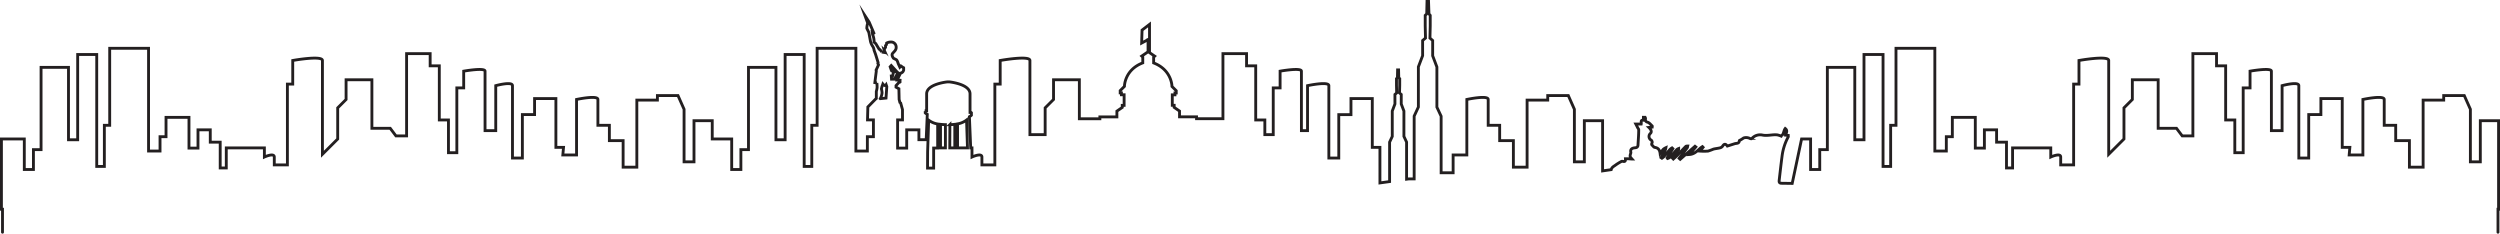 <svg xmlns="http://www.w3.org/2000/svg" 
viewBox="0 0 871.26 81.43">
    <defs>
        <style>.cls-1{fill:none;stroke:#231f20;stroke-linecap:round;stroke-miterlimit:10;}</style>
    </defs>
    <g id="Layer_2" data-name="Layer 2">
        <g id="Layer_1-2" data-name="Layer 1">
            <path class="cls-1" d="M870.56,80.93v-8h.2V42.06H864.4V56.4h-3.46V38.08l-2.13-4.78h-7.17v1.59h-7.17V58.26h-4.78V49h-4.78V43.66h-4v-9c0-1.6-7.43,0-7.43,0V54h-4.78l.23-2.65h-2.65v-17h-7.44v5.58H804.6V55.08h-3.45V29.85c0-1.6-5.83,0-5.83,0V45.52h-3.73V24.8c0-1.33-7.44,0-7.44,0v5.84h-2.39V53.22h-2.92V41.8h-3.19V22.94h-3.18V18.69h-8.24V47.37h-3.71l-2-2.65h-6.39V27.81h-9v6.86l-2.92,2.92V48.44l-3.32,3.32-2,2V21.08c0-1.86-10.36,0-10.36,0v8.23h-1.86V57.47h-4.51V54.72c0-1.59-3.46,0-3.46,0V51.54H701.39v7h-2.12v-9h-3.45V45.25h-4.25v6.37H688.4V40.91h-8v6.73H678.3v5h-4V16.83H660.76V43.66H658.9V58h-2.65V19h-6.64V48.7H646.4V23.47h-9.56V52.15h-2.65v6.91H631V48.44h-3.14l-3.27,15.48c-1.24,0-2.48-.05-3.72-.05-.74,0-.89-.38-.82-1,.33-2.8.63-5.61,1-8.4a19.1,19.1,0,0,1,2.15-6.76c.07-.12,0-.31,0-.52l-.9-.09c.2-.79.81-1.58-.14-2.31-.66.85-.44,2.28-1.58,2.58a7,7,0,0,0-1.17-.36c-1.72-.2-3.39.42-5.19.06a3.87,3.87,0,0,0-3.74,1.25c-.09.1-.57,0-.77-.13a2.86,2.86,0,0,0-2.07-.1,9.93,9.93,0,0,1-1,.65c-.16.1-.46.17-.47.27-.06,1.13-1,.87-1.64,1.08l-2.54.81c-.62-.85-1.12-.8-1.63,0a1.53,1.53,0,0,1-.86.61c-.78.21-1.59.26-2.37.46a19.34,19.34,0,0,1-1.88.69,21,21,0,0,1-2.78,0l1.06-1.32-.23-.24c-1.42.86-2.33,2.59-4.52,2.75L591,51.21l-.29-.23-5.15,4.54-.37-.34,1.31-1.69c.51-.67,1-1.32,1.52-2,.11-.15.09-.39.14-.59-.23,0-.53,0-.66.13-1,1-1.94,2.07-2.92,3.09-.45.46-.95.87-1.42,1.3l-.21-.22c.65-.88,1.31-1.75,1.93-2.65a2,2,0,0,0,.14-.79,2.35,2.35,0,0,0-.66.37c-.8.88-1.55,1.8-2.36,2.68a3,3,0,0,1-.83.43L581,55l2-3.19-.29-.27a4.19,4.19,0,0,0-.71.52c-.74.85-1.44,1.73-2.18,2.58a4.53,4.53,0,0,1-.63.51l-.31-.22c.48-.85,1-1.7,1.45-2.56a4.35,4.35,0,0,0,.25-.91,4.4,4.4,0,0,0-.89.54,16.72,16.72,0,0,0-1.13,1.47c-.17-1.37-.77-1.94-1.85-2.1-.33,0-.61-.49-.92-.76s-.14-.59,0-.94a1,1,0,0,0-.33-.83,1.44,1.44,0,0,1-.29-2.35c.52-.48.36-1.22-.52-2.07l1.13-.12c0-.13.1-.35,0-.41-.49-.46-1-1.13-1.54-1.28-.91-.23-.82-.74-.77-1.37,0-.11-.1-.23-.15-.35h-.58v1c-1.12-.12-.66.72-.78,1.34h-1.87c.29.56.47.92.65,1.28s.37.47.36.7c0,1.71-.14,3.41-.24,5.11,0,.65-.17,1.11-1,1.18s-1.79.32-1.51,1.59a.63.63,0,0,1,0,.19c-.38,1.26-.38,1.26.41,2.14-.42,0-.77-.07-1.12-.08s-.73,0-1.16,0c.12,1.65-1.07.53-1.54,1a16.36,16.36,0,0,0-1.85,1.14c-.56.45-1.36.74-1.58,1.64l-3,.44V42.06h-6.36V56.4h-3.47V38.08l-2.12-4.78h-7.17v1.59H532.2V58.26h-4.78V49h-4.78V43.66h-4v-9c0-1.6-7.44,0-7.44,0V54h-4.78v6.2h-4l-.18,0V40.51l-1.48-3.17v-14l-1.47-3.9V14.12l-.95-.85.1-4.22V5.36L498,4.83,497.85.5h-.53l-.1,4.33-.53.53V9.05l.1,4.22-1,.85V19.4l-1.48,3.9v14l-1.47,3.17V62.34H491l-.8.11V49.53l-.93-2V38.7l-.93-2.46V32.92l-.6-.53.07-2.66V27.41l-.34-.33-.06-2.73h-.34l-.06,2.73-.33.33v2.32l.06,2.66-.6.53v3.32l-.93,2.46v8.84l-.93,2V63.28l-3.37.47V51.36h-2.66v-17h-7.43v5.58h-4.25V55.08h-3.46V29.85c0-1.6-7.43,0-7.43,0V45.52h-2.13V24.8c0-1.33-7.43,0-7.43,0v5.84h-2.39V46.92h-2.93V41.8h-3.18V22.94h-3.19V18.69h-8.23V41.36H417v-.65h-5.93v-2l-1.87-1.3v-.72h-.65V33.05h.93V32.4h.44v-.79l-1.48-1.48s0-5.74-6.39-8.2v-2l.36-.36-1.8-1.24V8.5l-2.6,2L397.87,15l2.23-1.19,0,4.23-2.2,1.51.36.36v2c-6.42,2.46-6.39,8.2-6.39,8.2l-1.48,1.48v.79h.43v.65h.94v3.69h-.65v.72l-1.87,1.3v2h-5.93v.65h-7.15V27.81h-9v6.86l-2.92,2.92v9.33h-5.31V21.08c0-1.86-10.36,0-10.36,0v8.23h-1.86V57.47h-4.51V54.72c0-1.59-3.46,0-3.46,0V51.54h-.45l-.45-10.89h0a3.72,3.72,0,0,0,.41-.24h0l.08-.06h0a1.29,1.29,0,0,0,.21-.19h0l0,0h0l0,0v0l0,0h0l0-.06h0a.08.08,0,0,1,0-.05v0l0-.05v0a.06.06,0,0,0,0,0v0a.17.17,0,0,0,0-.07.13.13,0,0,0,0-.06v0a.06.06,0,0,0,0,0V39.4s0,0,0,0v0l0-.05h0l0-.06v0l0,0,0,0s0,0,0,0l0,0a.08.08,0,0,0,0,0l0,0s0,0-.05-.05h0l-.07-.06h0l-.06,0,0,0-.05,0,0,0-.07,0,0,0-.07,0,0,0-.11,0V32.72c0-3.48-7.21-4.18-7.21-4.18h0l-.35,0-.34,0h0s-7.22.7-7.22,4.18v5.89l-.11,0,0,0-.07,0,0,0-.06,0,0,0-.06,0,0,0-.06,0h0l-.08.06h0s0,0-.05.05l0,0a.08.08,0,0,0,0,0l0,0s0,0,0,0v0l0,0v0l0,.06h0l0,.05v.36s0,0,0,0v0a.09.09,0,0,0,0,.05v0a.17.17,0,0,0,0,.05h0l0,.06h0a.1.1,0,0,0,0,0v0l0,0h0l0,0h0a1.37,1.37,0,0,0,.22.19h0l.08.06h0l.41.24h0l-.38,8.85h-2.54V45.25h-4.25v6.37h-3.17V41.78h1.7V38.2l-.63-2.29-.27-.2-.27-1.05-.08-3.73-1-.55,0-.54,1.17-1.28s.27.15.23,0a4.13,4.13,0,0,1,0-.59l-1-.07,1.17-2.41a1.31,1.31,0,0,0,1.09-1.21c0-1,0-.62,0-.62l-.94-.66-.39.42-.58-1.28s-.31-1.17-.7-1.36l-.93-.47s-.86-1.05-.31-1.71,1.28-1.16,1.24-2.14a1.79,1.79,0,0,0-1.36-1.78A3.19,3.19,0,0,0,309,15l-.07.55-.32.35v.58s-.54.82-.46,1a5.24,5.24,0,0,1,.15.82l-1-.16a4.37,4.37,0,0,0-.74-.93l-.19-.08-1.17-1.94-.58-.51a6.05,6.05,0,0,0-.51-2.64l-.08-.58.32.23.19-.16-1.63-3.81L301.47,5.5l.93,2.56a6.37,6.37,0,0,0-.31,1.79c.12.31.7,1.44.7,1.44l.58,3.15a5.48,5.48,0,0,0,.74,1.67,3,3,0,0,1,.51,1.4l.54,1.48.86,2.8-.08.31.23.51-.85,1.82.08.28-.51,4.08.7.12a12.44,12.44,0,0,1,.08,1.63,8.91,8.91,0,0,1-.27,1.36s0,1.36,0,2.41l-.31.27-2.64,2.69-.12,4.51h2.06v5.86h-2.11v5h-4V16.83H284.77V43.66h-1.86V58h-2.65V19h-6.64V48.7h-3.2V23.47h-9.57V52.15H258.2v6.91H255V48.44h-6.78V42.06h-6.36V56.4H238.4V38.08l-2.12-4.78h-7.17v1.59h-7.17V58.26h-4.78V49h-4.79V43.66h-4v-9c0-1.6-7.44,0-7.44,0V54h-4.78l.24-2.65h-2.66v-17h-7.43v5.58h-4.25V55.08h-3.45V29.85c0-1.6-5.83,0-5.83,0V45.52h-3.73V24.8c0-1.33-7.44,0-7.44,0v5.84h-2.39V53.22h-2.92V41.8h-3.19V22.94h-3.19V18.69H141.7V47.37H138l-2-2.65h-6.39V27.81h-9v6.86l-2.92,2.92V48.44l-3.32,3.32-2,2V21.08c0-1.86-10.35,0-10.35,0v8.23h-1.86V57.47H95.59V54.72c0-1.59-3.45,0-3.45,0V51.54H78.86v7H76.74v-9H73.28V45.25H69v6.37H65.86V40.91h-8v6.73H55.77v5h-4V16.83H38.23V43.66H36.37V58H33.71V19H27.07V48.7h-3.2V23.47H14.31V52.15H11.65v6.91H8.47V48.44H.5V72.93H.87v8M400.11,13.81l.07,0V18l0,0,0,0Zm-66.4,29.36a7,7,0,0,0,3.14-1.34l.32,9.71h-3.46Zm-2.67.27a17,17,0,0,0,1.71-.11v8.21H331Zm-3.27-.11c.52.06,1.08.1,1.71.11v8.1h-1.71Zm-4.49,9.54h0l.36-11a7,7,0,0,0,3.14,1.34v8.37h-1.4v7h-2.13ZM312.94,25.33l-1.24,2.25-1,0-.07-1.09.42,0,.32-1.25-.2-.23,1.4,0Zm-2.33-2.49,1.63,1.79h-1.52l-.19-.47-.31-.89ZM307.18,31a7,7,0,0,1,.28-1.09c.11-.24.23-.62.23-.62a1.88,1.88,0,0,0,.62.5c.27.08.51-.27.51-.27l.23.66-.27,4-2,.2a5.32,5.32,0,0,0,.62-2A6.08,6.08,0,0,0,307.18,31Z"/>
        </g>
    </g>
</svg>